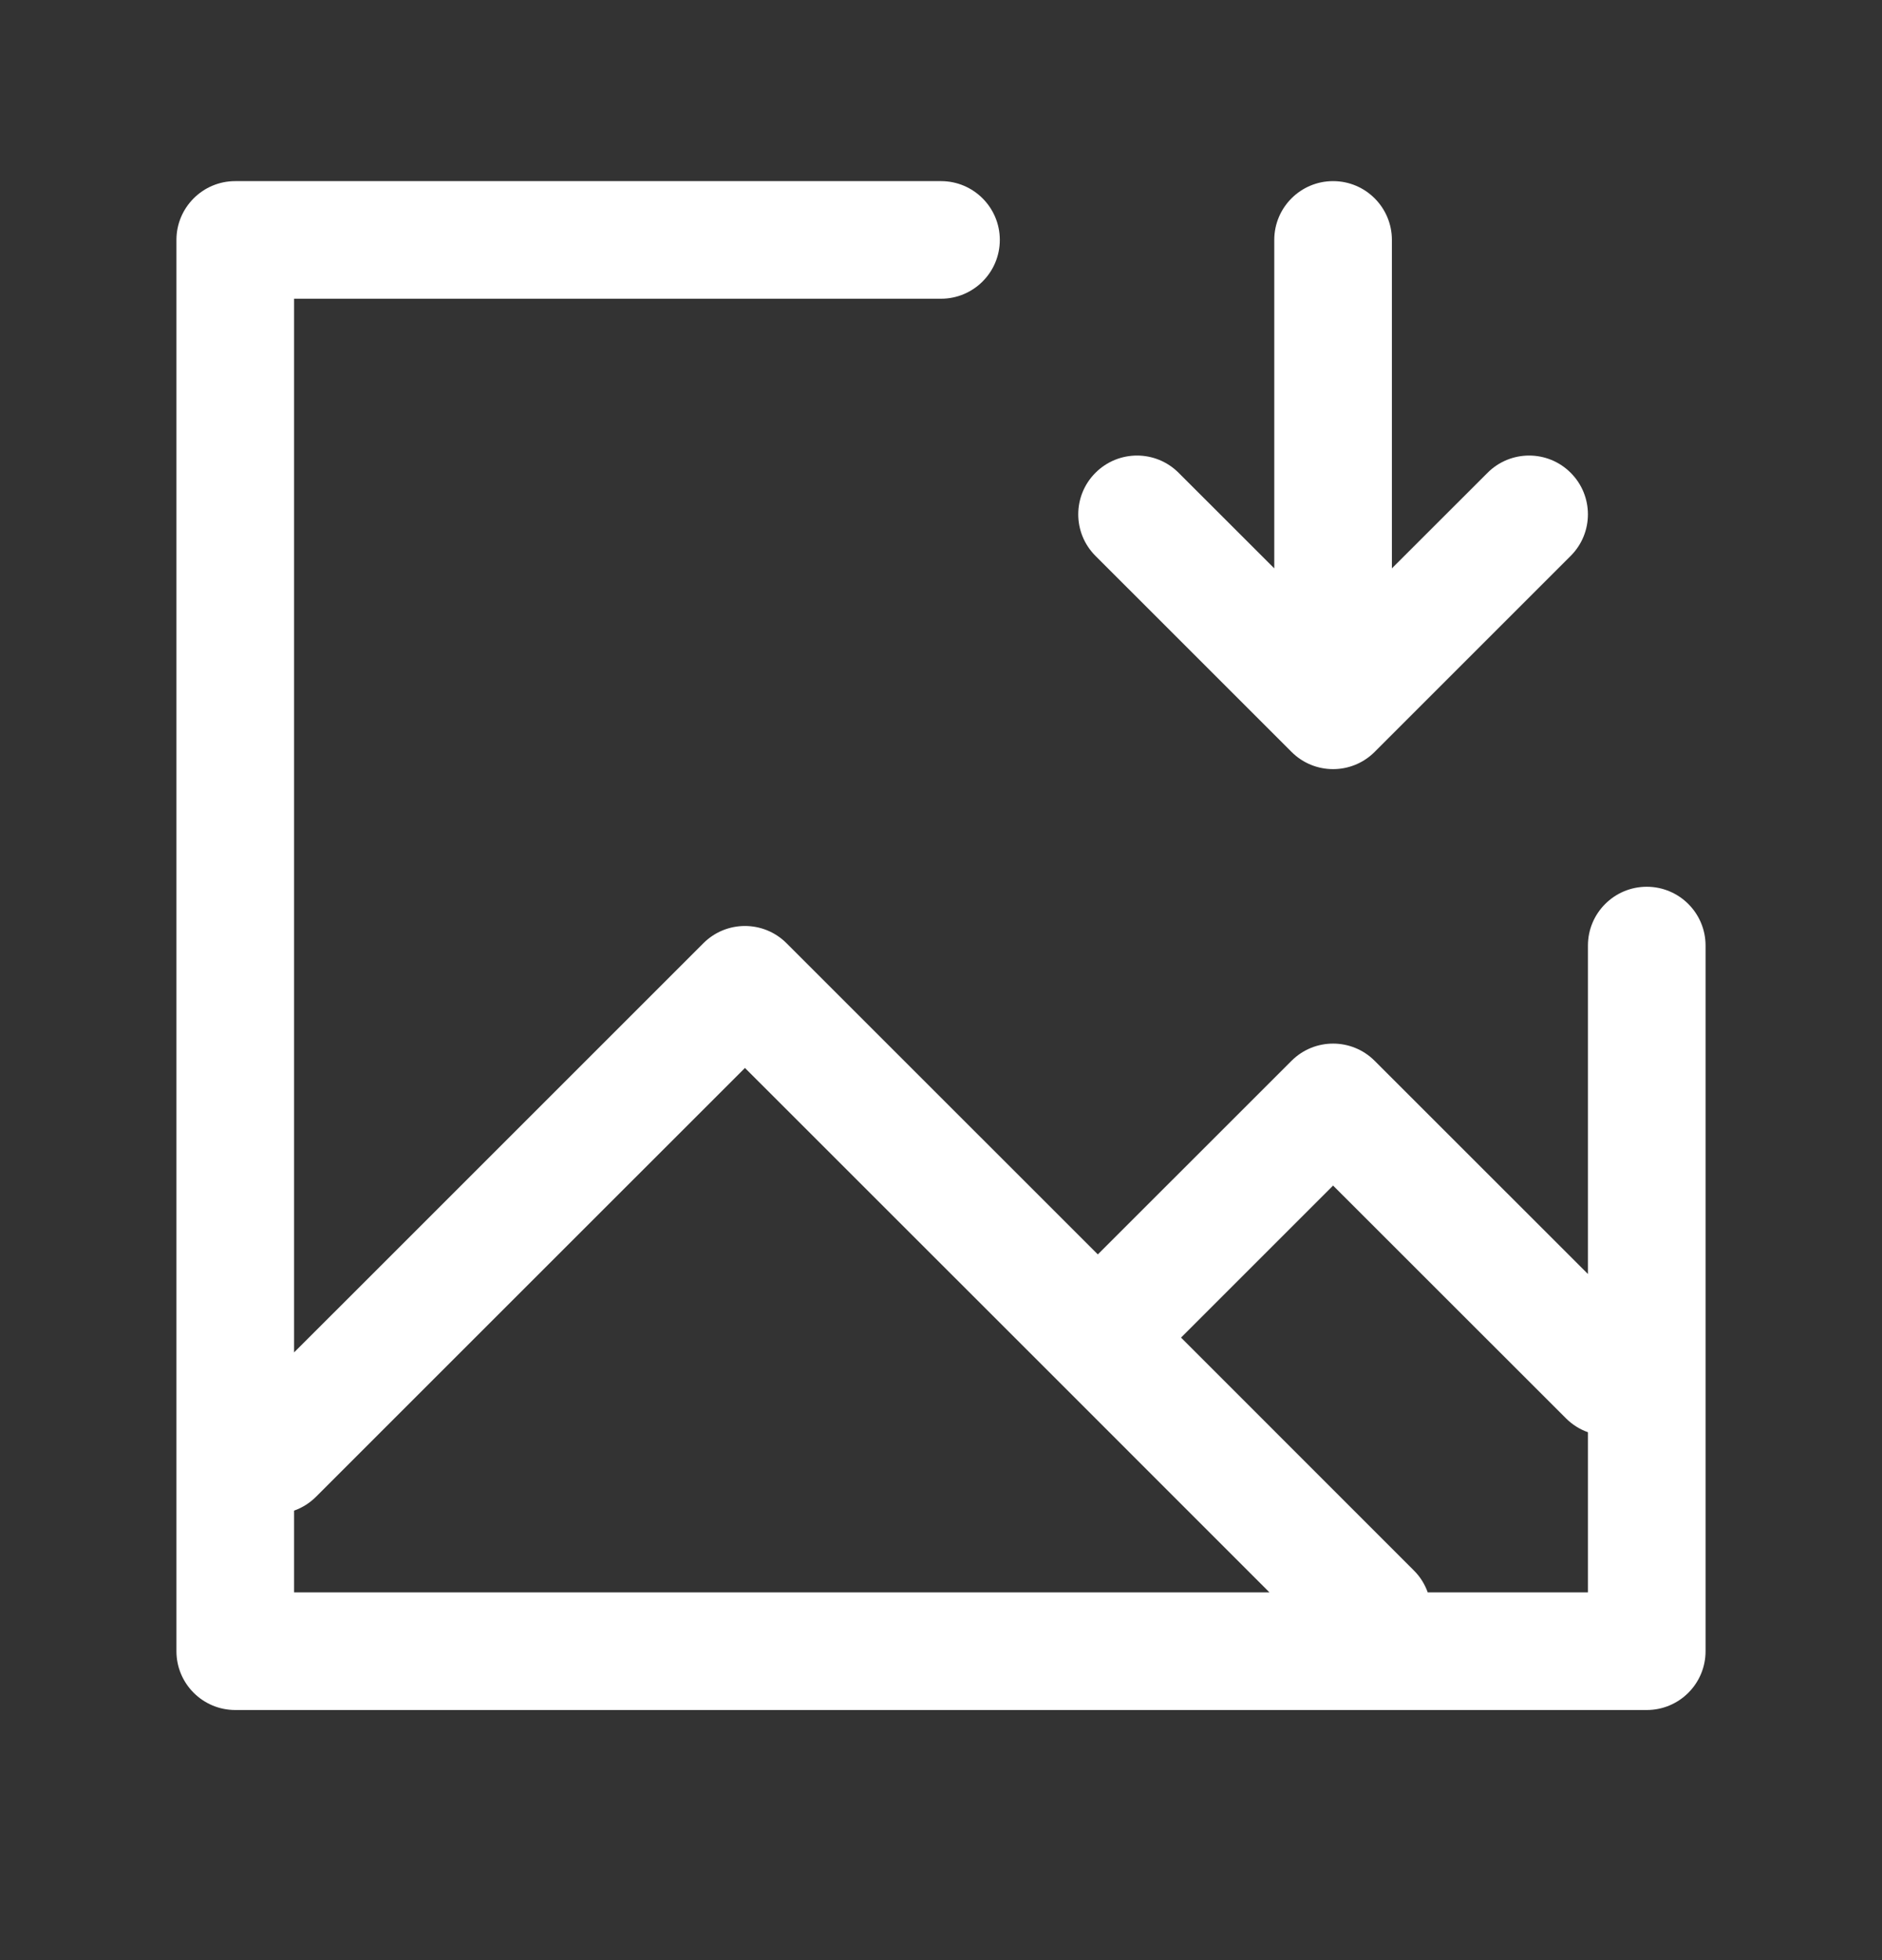 <svg width="24" height="25" viewBox="0 0 24 25" fill="none" xmlns="http://www.w3.org/2000/svg">
<rect x="0" y="0" width="24" height="25" fill="#333333" stroke="none"/>
<path fill-rule="evenodd" clip-rule="evenodd" d="M2.25 3.06C2.25 2.646 2.586 2.31 3 2.31H12C12.414 2.31 12.75 2.646 12.75 3.06C12.75 3.474 12.414 3.81 12 3.81H3.75V17.249L4.47 16.53L8.97 12.03C9.263 11.737 9.737 11.737 10.03 12.03L14 15.999L16.47 13.53C16.763 13.237 17.237 13.237 17.53 13.53L20.25 16.249V12.06C20.25 11.646 20.586 11.31 21 11.31C21.414 11.31 21.75 11.646 21.75 12.06V21.06C21.75 21.474 21.414 21.81 21 21.81H3C2.586 21.81 2.25 21.474 2.25 21.06V3.06ZM3.75 20.31V19.267C3.852 19.231 3.948 19.172 4.03 19.09L5.53 17.59L9.5 13.621L13.47 17.59L16.189 20.31H3.75ZM20.25 20.31H18.207C18.171 20.208 18.112 20.111 18.03 20.03L15.061 17.06L17 15.121L19.97 18.09C20.052 18.172 20.148 18.231 20.25 18.267V20.31ZM17.75 3.06C17.75 2.646 17.414 2.31 17 2.31C16.586 2.31 16.25 2.646 16.25 3.06V7.249L15.03 6.03C14.737 5.737 14.263 5.737 13.97 6.03C13.677 6.323 13.677 6.797 13.97 7.09L16.47 9.59C16.763 9.883 17.237 9.883 17.53 9.59L20.03 7.09C20.323 6.797 20.323 6.323 20.03 6.03C19.737 5.737 19.263 5.737 18.97 6.03L17.75 7.249V3.06Z" fill="white"/>
</svg>
